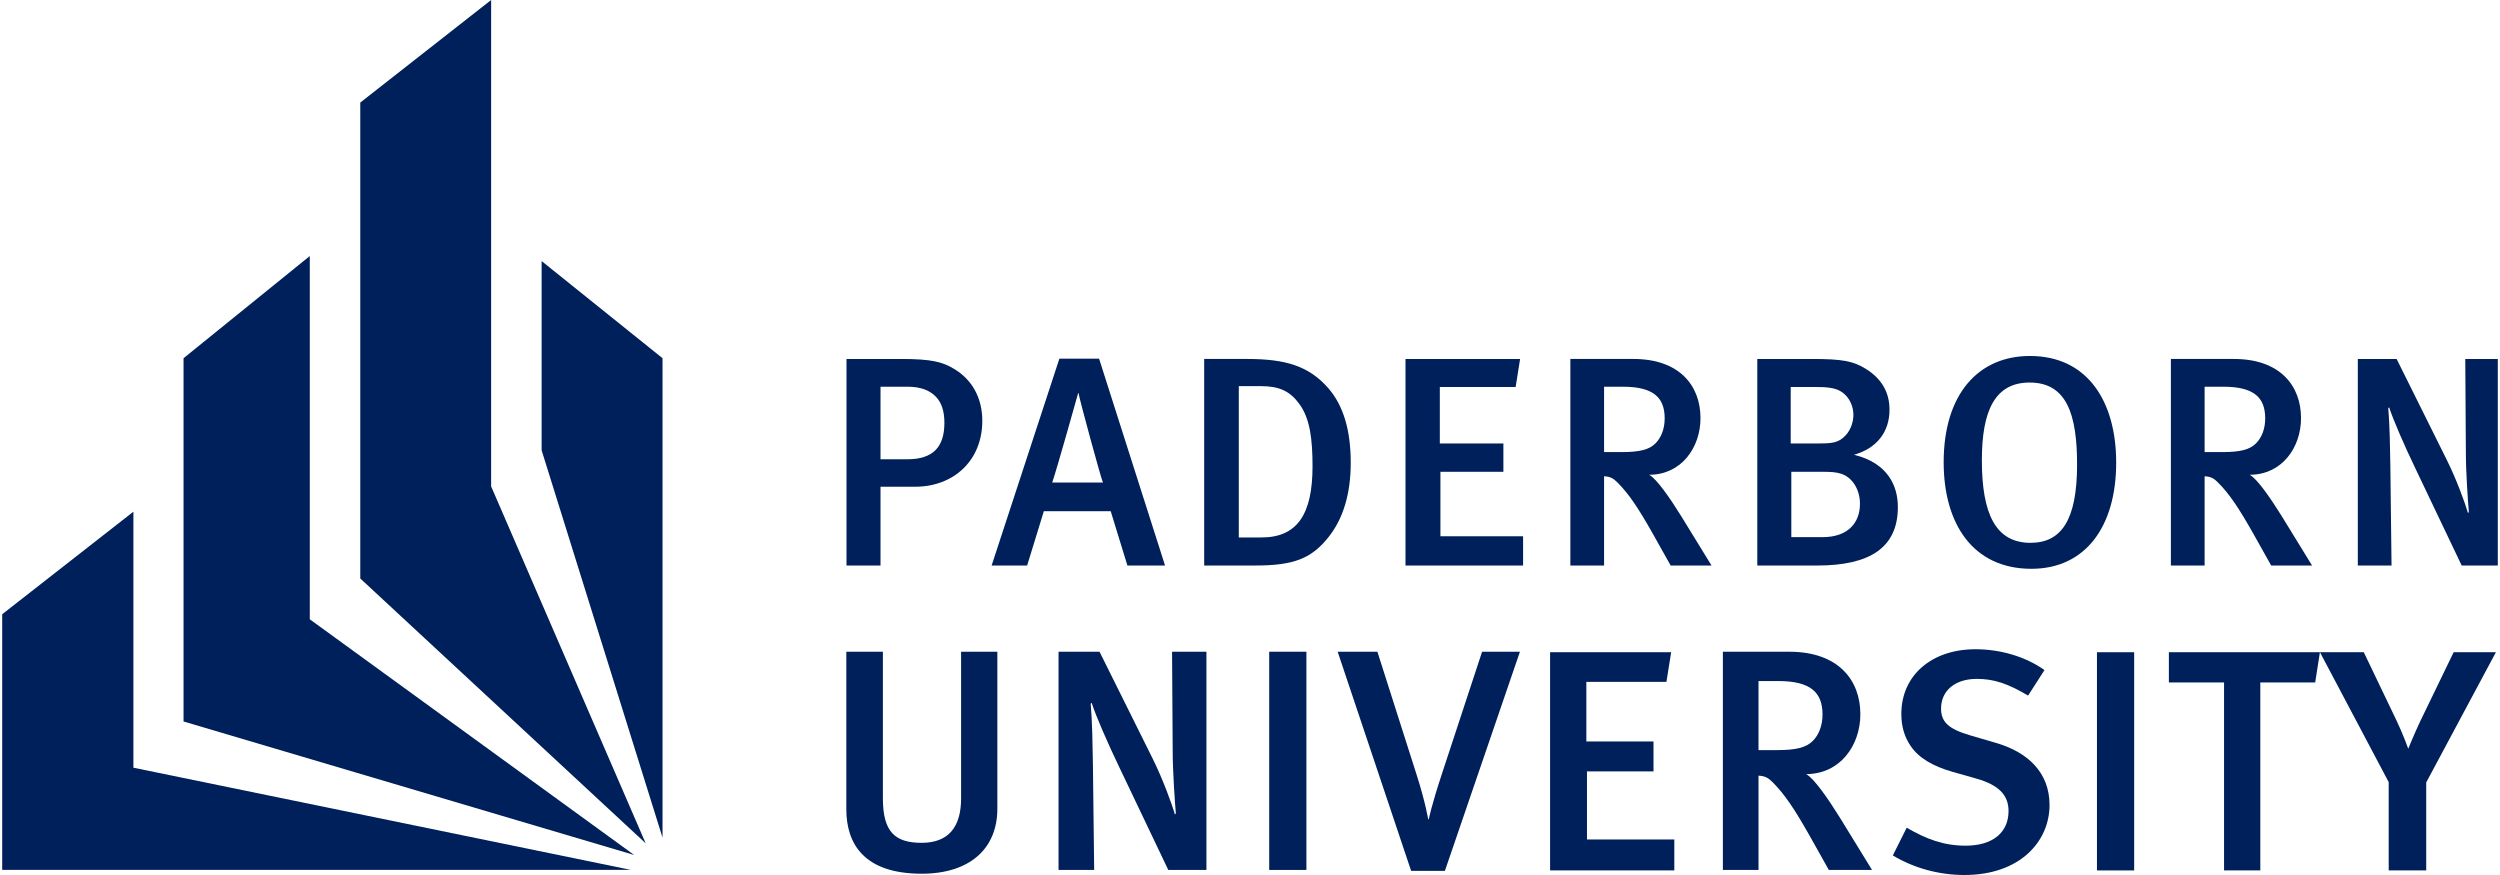 <?xml version="1.0" encoding="utf-8"?>
<!-- Generator: Adobe Illustrator 13.0.2, SVG Export Plug-In . SVG Version: 6.00 Build 14948)  -->
<!DOCTYPE svg PUBLIC "-//W3C//DTD SVG 1.1//EN" "http://www.w3.org/Graphics/SVG/1.1/DTD/svg11.dtd">
<svg version="1.1" xmlns="http://www.w3.org/2000/svg" xmlns:xlink="http://www.w3.org/1999/xlink" x="0px" y="0px"
	 width="100px" height="35px" viewBox="0 0 322.845 113.195" enable-background="new 0 0 322.845 113.195"
	 xml:space="preserve">
<g id="Hintergrund">
</g>
<g id="Hilfslinien_anzeigen">
</g>
<g id="Vordergrund">
</g>
<g id="Kralle">
</g>
<g id="Texte">
	<g>
		<g>
			<polygon fill-rule="evenodd" clip-rule="evenodd" fill="#00205B" points="63.251,0 46.323,13.267 46.323,74.836 83.245,109.098 
				63.251,62.924 			"/>
			<polygon fill-rule="evenodd" clip-rule="evenodd" fill="#00205B" points="85.424,46.34 69.783,33.774 69.783,58.253 
				85.424,108.361 			"/>
			<polygon fill-rule="evenodd" clip-rule="evenodd" fill="#00205B" points="39.791,33.121 23.46,46.34 23.46,93.335 
				81.758,110.608 39.791,80.115 			"/>
			<polygon fill-rule="evenodd" clip-rule="evenodd" fill="#00205B" points="81.333,112.535 0,112.535 0,79.461 16.974,66.194 
				16.974,99.314 			"/>
		</g>
		<g>
			<g>
				<path fill-rule="evenodd" clip-rule="evenodd" fill="#00205B" d="M128.738,104.626V84.311h-4.69v18.969
					c0,3.753-1.673,5.752-5.099,5.752c-3.468,0-5.018-1.428-5.018-5.752V84.311h-4.732v20.356c0,4.528,2.325,8.362,9.75,8.362
					C125.148,113.029,128.738,109.807,128.738,104.626z"/>
				<path fill-rule="evenodd" clip-rule="evenodd" fill="#00205B" d="M155.787,112.54V84.311h-4.447l0.082,12.891
					c0,2.57,0.286,6.608,0.408,8.037l-0.123,0.123c-0.367-1.305-1.591-4.65-2.896-7.262l-6.854-13.788h-5.303v28.229h4.61
					l-0.163-13.666c-0.041-2.488-0.082-5.466-0.286-7.832l0.123-0.123c0.53,1.672,2.081,5.222,3.59,8.363l6.323,13.257H155.787z"/>
				<rect x="163.907" y="84.311" fill-rule="evenodd" clip-rule="evenodd" fill="#00205B" width="4.813" height="28.229"/>
				<path fill-rule="evenodd" clip-rule="evenodd" fill="#00205B" d="M196.342,84.311h-4.895l-5.181,15.747
					c-1.387,4.202-1.713,5.915-1.713,5.915h-0.083c0,0-0.326-2.081-1.468-5.67l-5.099-15.991h-5.14l9.505,28.352h4.365
					L196.342,84.311z"/>
				<polygon fill-rule="evenodd" clip-rule="evenodd" fill="#00205B" points="216.314,112.598 216.314,108.601 205.016,108.601 
					205.016,99.791 213.623,99.791 213.623,95.916 204.935,95.916 204.935,88.206 215.295,88.206 215.907,84.372 200.244,84.372 
					200.244,112.598 				"/>
				<path fill-rule="evenodd" clip-rule="evenodd" fill="#00205B" d="M241.891,112.54l-4.161-6.771
					c-1.468-2.366-3.345-5.099-4.365-5.629c4.406,0,7.017-3.712,7.017-7.751c0-4.406-2.856-8.077-9.179-8.077h-8.607v28.229h4.61
					v-12.197c0.897,0.041,1.305,0.326,1.835,0.856c1.55,1.55,2.855,3.508,4.813,6.976l2.448,4.364H241.891z M235.487,92.429
					c0,1.468-0.49,2.652-1.265,3.427c-0.856,0.856-2.162,1.183-4.61,1.183h-2.406v-8.934h2.57
					C233.936,88.105,235.487,89.573,235.487,92.429z"/>
				<path fill-rule="evenodd" clip-rule="evenodd" fill="#00205B" d="M264.855,104.14c0-4.242-2.855-6.853-6.934-8.036l-3.345-0.979
					c-2.774-0.816-3.753-1.713-3.753-3.467c0-2.325,1.836-3.834,4.609-3.834c2.244,0,4.039,0.612,6.649,2.162l2.121-3.304
					c-2.488-1.754-5.71-2.693-8.933-2.693c-5.67,0-9.586,3.386-9.586,8.362c0,1.632,0.408,2.978,1.183,4.12
					c1.06,1.591,2.896,2.652,5.466,3.386l3.019,0.856c2.896,0.816,4.201,2.121,4.201,4.201c0,2.814-2.08,4.487-5.548,4.487
					c-2.855,0-5.099-0.856-7.627-2.325l-1.795,3.589c2.774,1.672,6.038,2.529,9.26,2.529
					C261.062,113.195,264.855,108.831,264.855,104.14z"/>
				<rect x="270.99" y="84.375" fill-rule="evenodd" clip-rule="evenodd" fill="#00205B" width="4.813" height="28.228"/>
				<polygon fill-rule="evenodd" clip-rule="evenodd" fill="#00205B" points="299.833,84.375 280.293,84.375 280.293,88.291 
					287.432,88.291 287.432,112.603 292.123,112.603 292.123,88.291 299.221,88.291 				"/>
				<path fill-rule="evenodd" clip-rule="evenodd" fill="#00205B" d="M322.6,84.375h-5.466l-4.324,8.933
					c-0.735,1.55-1.551,3.549-1.551,3.549s-0.652-1.835-1.509-3.631l-4.243-8.852h-5.67l8.893,16.807v11.421h4.854v-11.381
					L322.6,84.375z"/>
			</g>
			<g>
				<path fill-rule="evenodd" clip-rule="evenodd" fill="#00205B" d="M126.792,54.431c0-2.935-1.313-5.329-3.668-6.719
					c-1.468-0.888-2.896-1.274-6.796-1.274h-7.105v26.721h4.402V62.964h4.518C122.969,62.964,126.792,59.682,126.792,54.431z
					 M121.888,54.701c0,3.167-1.506,4.71-4.789,4.71h-3.475v-9.383h3.475c1.737,0,2.896,0.463,3.707,1.312
					C121.541,52.114,121.888,53.233,121.888,54.701z"/>
				<path fill-rule="evenodd" clip-rule="evenodd" fill="#00205B" d="M150.431,73.158l-8.533-26.759h-5.135l-8.766,26.759h4.595
					l2.162-7.028h8.649l2.162,7.028H150.431z M142.399,62.424h-6.564c0.617-1.776,3.359-11.584,3.359-11.584h0.039
					C139.426,51.882,142.129,61.844,142.399,62.424z"/>
				<path fill-rule="evenodd" clip-rule="evenodd" fill="#00205B" d="M174.455,59.875c0-4.17-0.927-7.375-2.896-9.653
					c-2.51-2.857-5.483-3.785-10.503-3.785h-5.561v26.721h6.604c4.98,0,7.297-0.888,9.537-3.746
					C173.451,67.096,174.455,63.93,174.455,59.875z M169.512,60.338c0,6.062-1.892,9.19-6.603,9.19h-2.935V49.952h2.819
					c2.394,0,3.784,0.618,5.02,2.317C169.203,54.16,169.512,56.902,169.512,60.338z"/>
				<polygon fill-rule="evenodd" clip-rule="evenodd" fill="#00205B" points="196.751,73.158 196.751,69.374 186.056,69.374 
					186.056,61.034 194.203,61.034 194.203,57.365 185.979,57.365 185.979,50.067 195.786,50.067 196.365,46.438 181.538,46.438 
					181.538,73.158 				"/>
				<path fill-rule="evenodd" clip-rule="evenodd" fill="#00205B" d="M221.129,73.158l-3.938-6.41
					c-1.39-2.239-3.166-4.826-4.132-5.329c4.17,0,6.642-3.514,6.642-7.336c0-4.17-2.704-7.646-8.688-7.646h-8.147v26.721h4.363
					V61.613c0.85,0.039,1.236,0.309,1.738,0.811c1.467,1.467,2.703,3.32,4.557,6.603l2.316,4.131H221.129z M215.067,54.122
					c0,1.39-0.463,2.51-1.197,3.243c-0.811,0.811-2.046,1.12-4.363,1.12h-2.278v-8.456h2.433
					C213.601,50.029,215.067,51.419,215.067,54.122z"/>
				<path fill-rule="evenodd" clip-rule="evenodd" fill="#00205B" d="M245.234,65.59c0-2.664-1.235-5.676-5.675-6.757
					c2.973-0.85,4.594-2.973,4.594-5.831c0-2.24-1.004-3.977-3.011-5.251c-1.661-1.042-3.051-1.313-7.028-1.313h-7.066v26.721h7.762
					C241.566,73.158,245.234,70.88,245.234,65.59z M240.331,65.165c0,2.394-1.467,4.325-4.865,4.325h-4.016v-8.456h3.9
					c1.274,0,1.815,0.039,2.471,0.231C239.289,61.69,240.331,63.273,240.331,65.165z M239.481,53.697
					c0,0.695-0.231,1.814-1.042,2.664c-0.85,0.888-1.661,1.004-3.283,1.004h-3.784v-7.298h3.437c1.273,0,1.969,0.116,2.509,0.309
					C238.593,50.84,239.481,52.152,239.481,53.697z"/>
				<path fill-rule="evenodd" clip-rule="evenodd" fill="#00205B" d="M273.477,59.836c0-7.8-3.63-13.785-11.159-13.785
					c-6.68,0-11.159,4.942-11.159,13.747c0,7.915,3.746,13.785,11.352,13.785C269.461,73.583,273.477,68.177,273.477,59.836z
					 M268.418,60.107c0,7.182-2.046,10.116-6.023,10.116c-4.556,0-6.294-3.822-6.294-10.695c0-6.41,1.699-10.04,6.178-10.04
					C267.067,49.488,268.418,53.581,268.418,60.107z"/>
				<path fill-rule="evenodd" clip-rule="evenodd" fill="#00205B" d="M298.817,73.158l-3.938-6.41
					c-1.391-2.239-3.167-4.826-4.132-5.329c4.17,0,6.642-3.514,6.642-7.336c0-4.17-2.703-7.646-8.688-7.646h-8.147v26.721h4.363
					V61.613c0.85,0.039,1.236,0.309,1.738,0.811c1.467,1.467,2.703,3.32,4.556,6.603l2.317,4.131H298.817z M292.755,54.122
					c0,1.39-0.463,2.51-1.197,3.243c-0.811,0.811-2.047,1.12-4.363,1.12h-2.278v-8.456h2.433
					C291.288,50.029,292.755,51.419,292.755,54.122z"/>
				<path fill-rule="evenodd" clip-rule="evenodd" fill="#00205B" d="M322.845,73.158V46.438h-4.208l0.077,12.202
					c0,2.433,0.271,6.255,0.386,7.607l-0.115,0.116c-0.348-1.235-1.506-4.402-2.742-6.874l-6.487-13.051h-5.02v26.721h4.363
					l-0.154-12.936c-0.038-2.355-0.077-5.174-0.27-7.414l0.115-0.116c0.502,1.583,1.969,4.942,3.398,7.916l5.985,12.549H322.845z"/>
			</g>
		</g>
	</g>
</g>
</svg>
